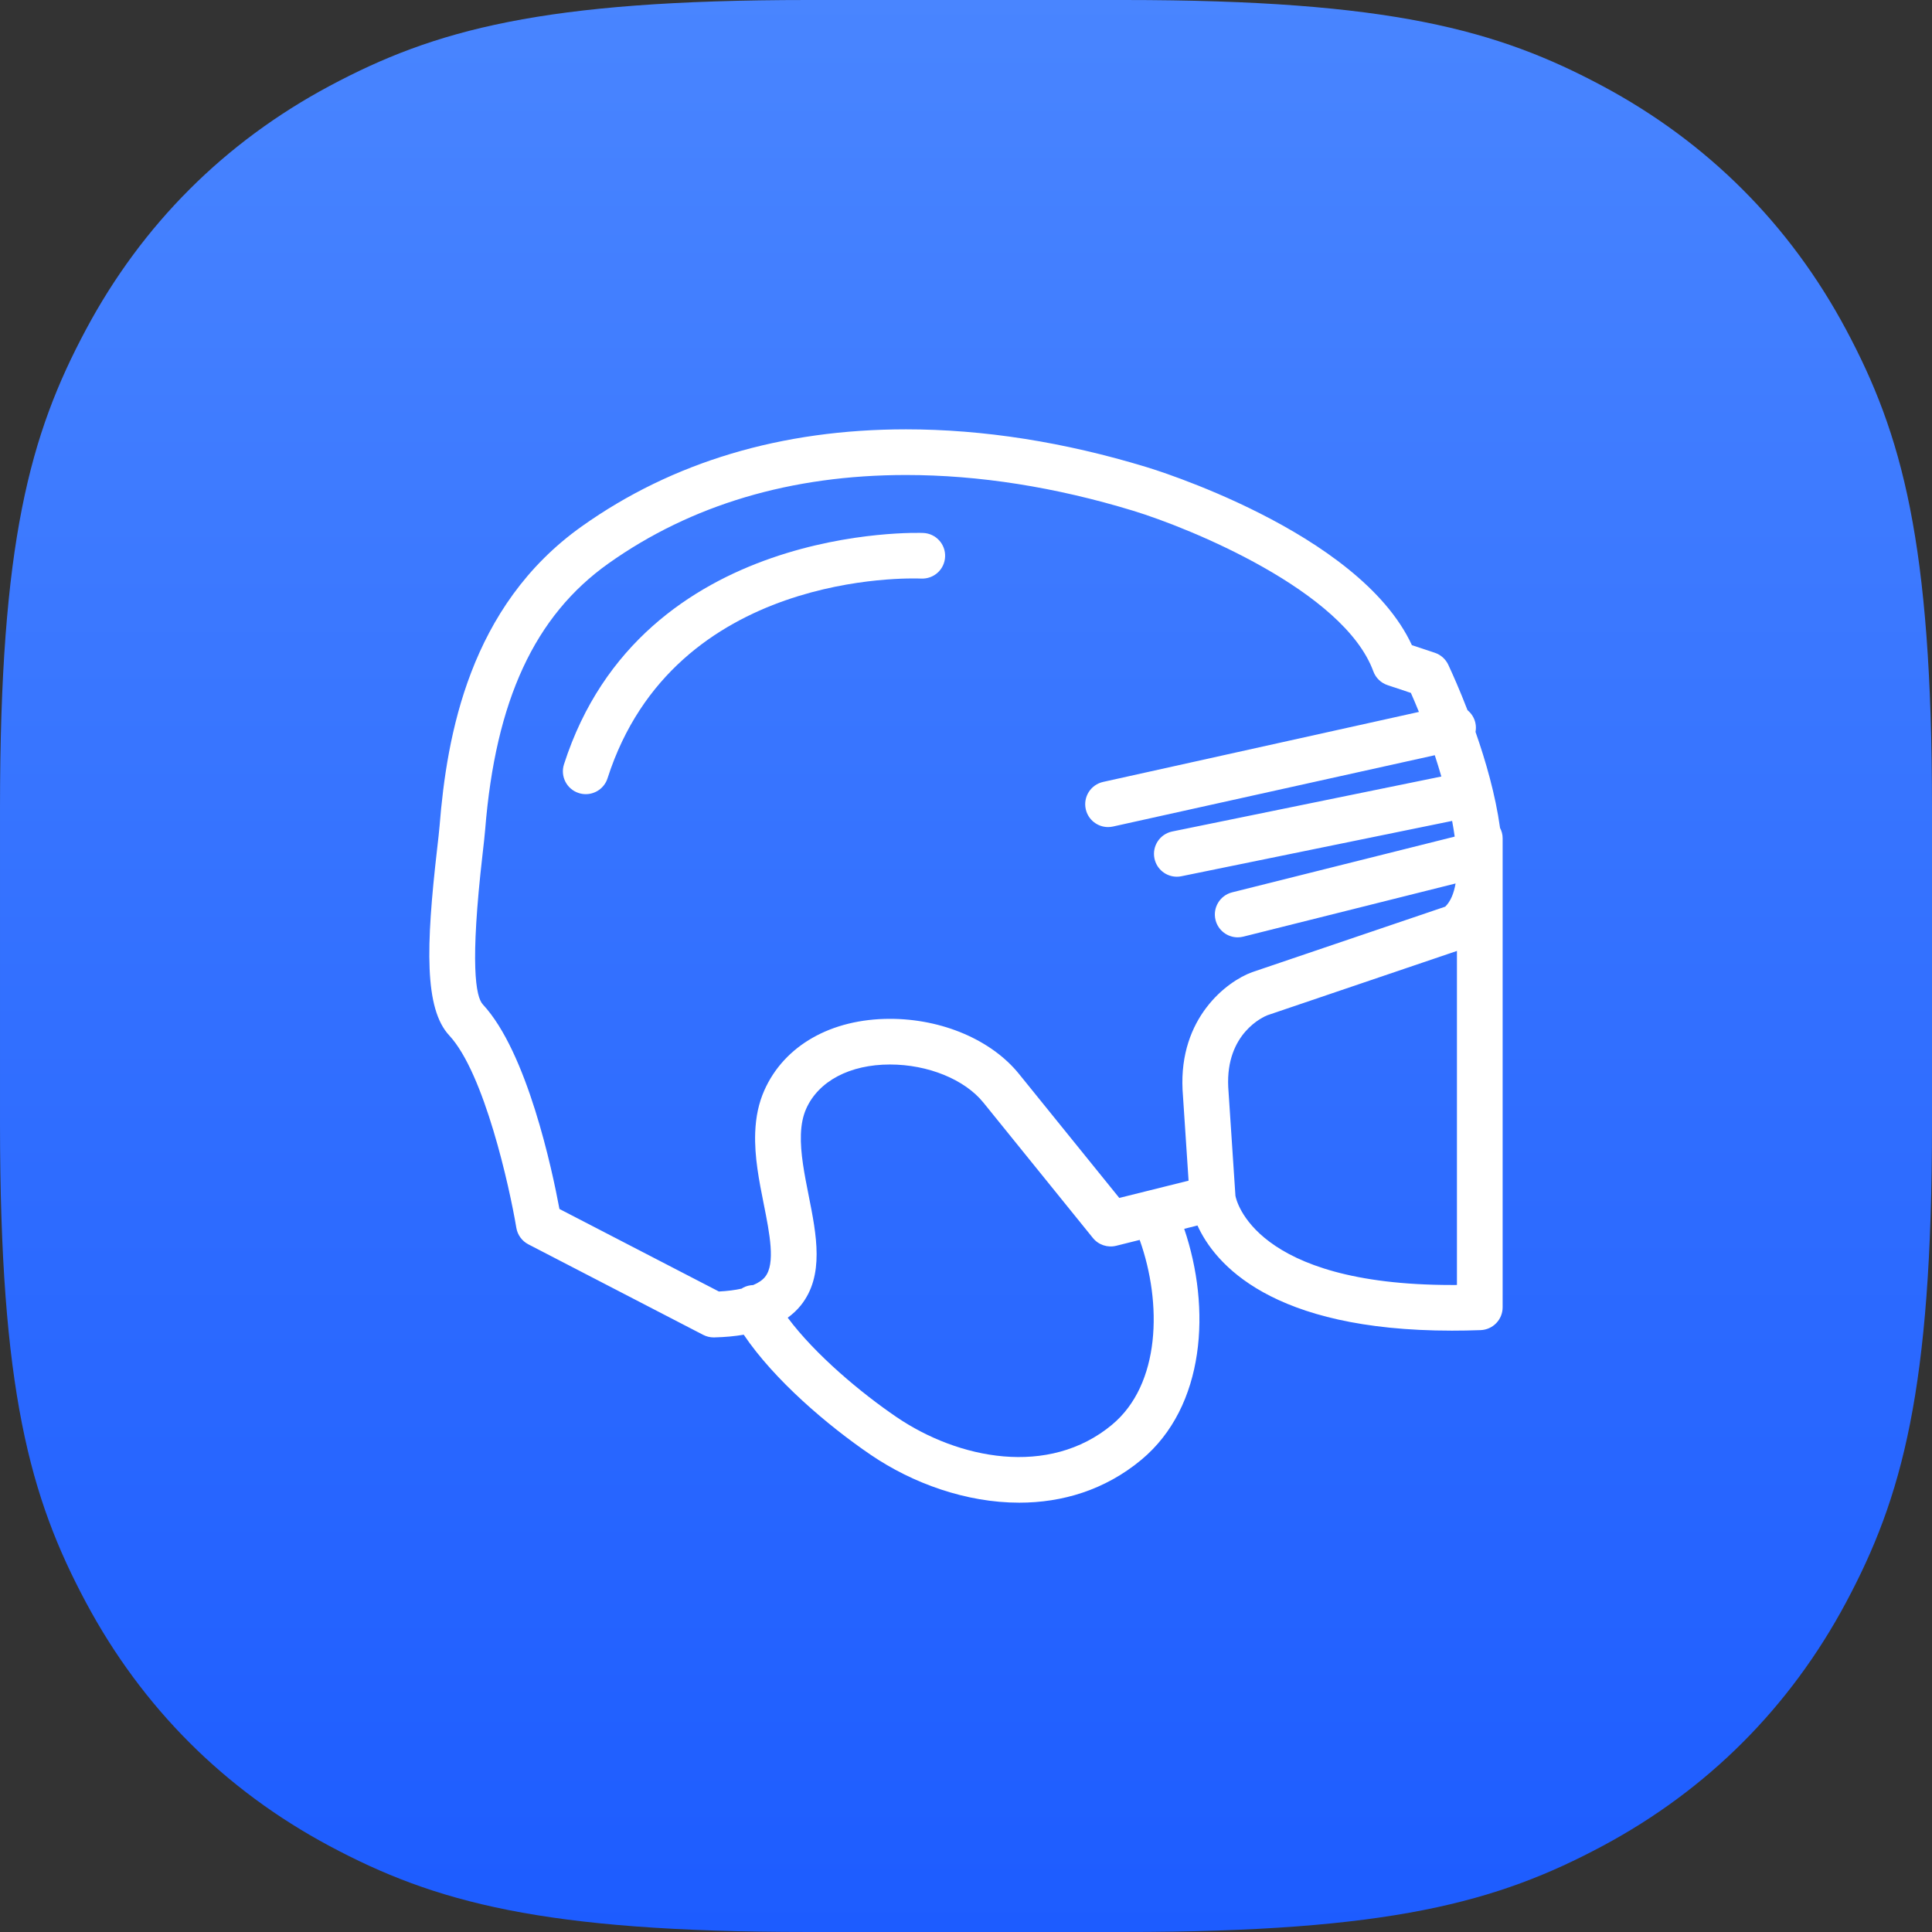 <svg height="144" viewBox="0 0 144 144" width="144" xmlns="http://www.w3.org/2000/svg" xmlns:xlink="http://www.w3.org/1999/xlink"><rect x="0" y="0" width="144" height="144" fill="#333333" stroke="none"/><linearGradient id="a" x1="50%" x2="50%" y1="0%" y2="99.768%"><stop offset="0" stop-color="#4985ff"/><stop offset="1" stop-color="#1d5cff"/></linearGradient><g fill="none" fill-rule="nonzero"><path d="m60.221 0h23.558c19.822 0 27.843 2.228 35.665 6.411 7.822 4.183 13.961 10.322 18.145 18.145s6.411 15.844 6.411 35.665v23.558c0 19.822-2.228 27.843-6.411 35.665s-10.322 13.961-18.145 18.145-15.844 6.411-35.665 6.411h-23.558c-19.822 0-27.843-2.228-35.665-6.411s-13.961-10.322-18.145-18.145c-4.183-7.822-6.411-15.844-6.411-35.665v-23.558c0-19.822 2.228-27.843 6.411-35.665 4.183-7.822 10.322-13.961 18.145-18.145 7.822-4.183 15.844-6.411 35.665-6.411z" fill="url(#a)"/><g fill="#fff" transform="translate(32 32)"><path d="m36.819 7.724c-.21-.011-21.003-.762-26.783 17.246-.287.895.206 1.854 1.103 2.14.173.055.348.082.521.082.721 0 1.391-.46 1.622-1.183 4.974-15.492 22.608-14.919 23.379-14.885.951.039 1.737-.682 1.781-1.622.045-.938-.682-1.734-1.622-1.778z"/><path d="m79.803 29.699c-.339-2.457-1.071-4.994-1.826-7.146.04-.218.04-.448-.012-.679-.087-.386-.301-.707-.584-.939-.597-1.546-1.141-2.76-1.434-3.386-.198-.424-.561-.748-1.006-.896l-1.707-.568c-3.951-8.528-19.646-13.233-19.781-13.271-6.126-1.867-12.157-2.814-17.924-2.814-9.279 0-17.407 2.431-24.156 7.225-8.385 5.953-10.071 15.603-10.61 22.345-.032.402-.101.992-.182 1.703-.838 7.288-.957 11.9.907 13.907 2.605 2.801 4.491 11.298 4.997 14.334.088.529.421.985.896 1.231l13.031 6.747c.242.125.511.191.784.191.014 0 .028 0 .041-.001.799-.019 1.529-.087 2.198-.201 2.278 3.381 6.261 6.771 9.466 8.953 3.126 2.126 7.105 3.566 11.069 3.566 3.195 0 6.38-.935 9.101-3.198 4.781-3.981 5.202-11.304 3.193-17.214l.989-.247c1.286 2.829 5.469 7.837 18.97 7.837.686 0 1.399-.012 2.133-.039.917-.033 1.642-.785 1.642-1.7v-34.958c.002-.284-.074-.547-.197-.781zm-28.912 44.487c-4.733 3.94-11.482 2.554-16.069-.566-2.614-1.779-6.035-4.623-8.11-7.406.369-.27.698-.572.975-.918 1.776-2.216 1.172-5.249.588-8.183-.311-1.562-.632-3.176-.58-4.578.028-.74.156-1.358.39-1.887.918-2.07 3.256-3.306 6.251-3.306 2.835 0 5.569 1.115 6.963 2.841.119.147 8.159 10.088 8.159 10.088.417.516 1.094.742 1.738.582l1.75-.437c1.686 4.724 1.556 10.765-2.056 13.769zm2.712-17.441c-.001 0-.001 0-.002 0l-2.175.542c-1.945-2.404-7.375-9.118-7.473-9.239-2.047-2.535-5.732-4.11-9.616-4.11-4.385 0-7.888 1.992-9.369 5.333-.413.931-.635 1.958-.679 3.138-.068 1.8.293 3.614.644 5.369.432 2.169.878 4.413.093 5.391-.195.243-.493.446-.887.611-.257.01-.517.07-.759.201-.034.018-.061.044-.094.064-.487.11-1.056.182-1.704.216l-11.884-6.151c-.542-2.914-2.403-11.689-5.711-15.246-.53-.57-.964-2.978-.019-11.203.087-.762.159-1.391.193-1.821.771-9.633 3.691-15.938 9.189-19.842 6.161-4.375 13.623-6.594 22.18-6.594 5.43 0 11.126.897 16.929 2.665 4.231 1.292 15.694 5.961 17.902 11.97.178.487.569.865 1.061 1.028l1.737.579c.202.453.4.931.599 1.417l-23.537 5.217c-.919.203-1.5 1.113-1.295 2.031.176.793.881 1.334 1.663 1.334.122 0 .246-.014.371-.041l23.981-5.314c.174.527.335 1.057.489 1.587l-20.056 4.097c-.923.189-1.517 1.088-1.328 2.009.165.807.875 1.362 1.667 1.362.113 0 .228-.011.343-.035l20.177-4.123c.075.399.139.788.192 1.169l-16.586 4.154c-.913.229-1.468 1.153-1.239 2.065.194.772.889 1.289 1.652 1.289.137 0 .277-.017.416-.052l15.823-3.963c-.128.743-.373 1.339-.771 1.728l-14.389 4.882c-1.912.695-5.455 3.416-5.189 8.769l.448 6.772zm22.606 7.031c-14.739 0-16.074-6.344-16.127-6.651l-.536-8.093c-.2-4.027 2.644-5.253 2.917-5.361l14.129-4.794v24.898c-.13.001-.255.002-.384.002z"/></g></g></svg>